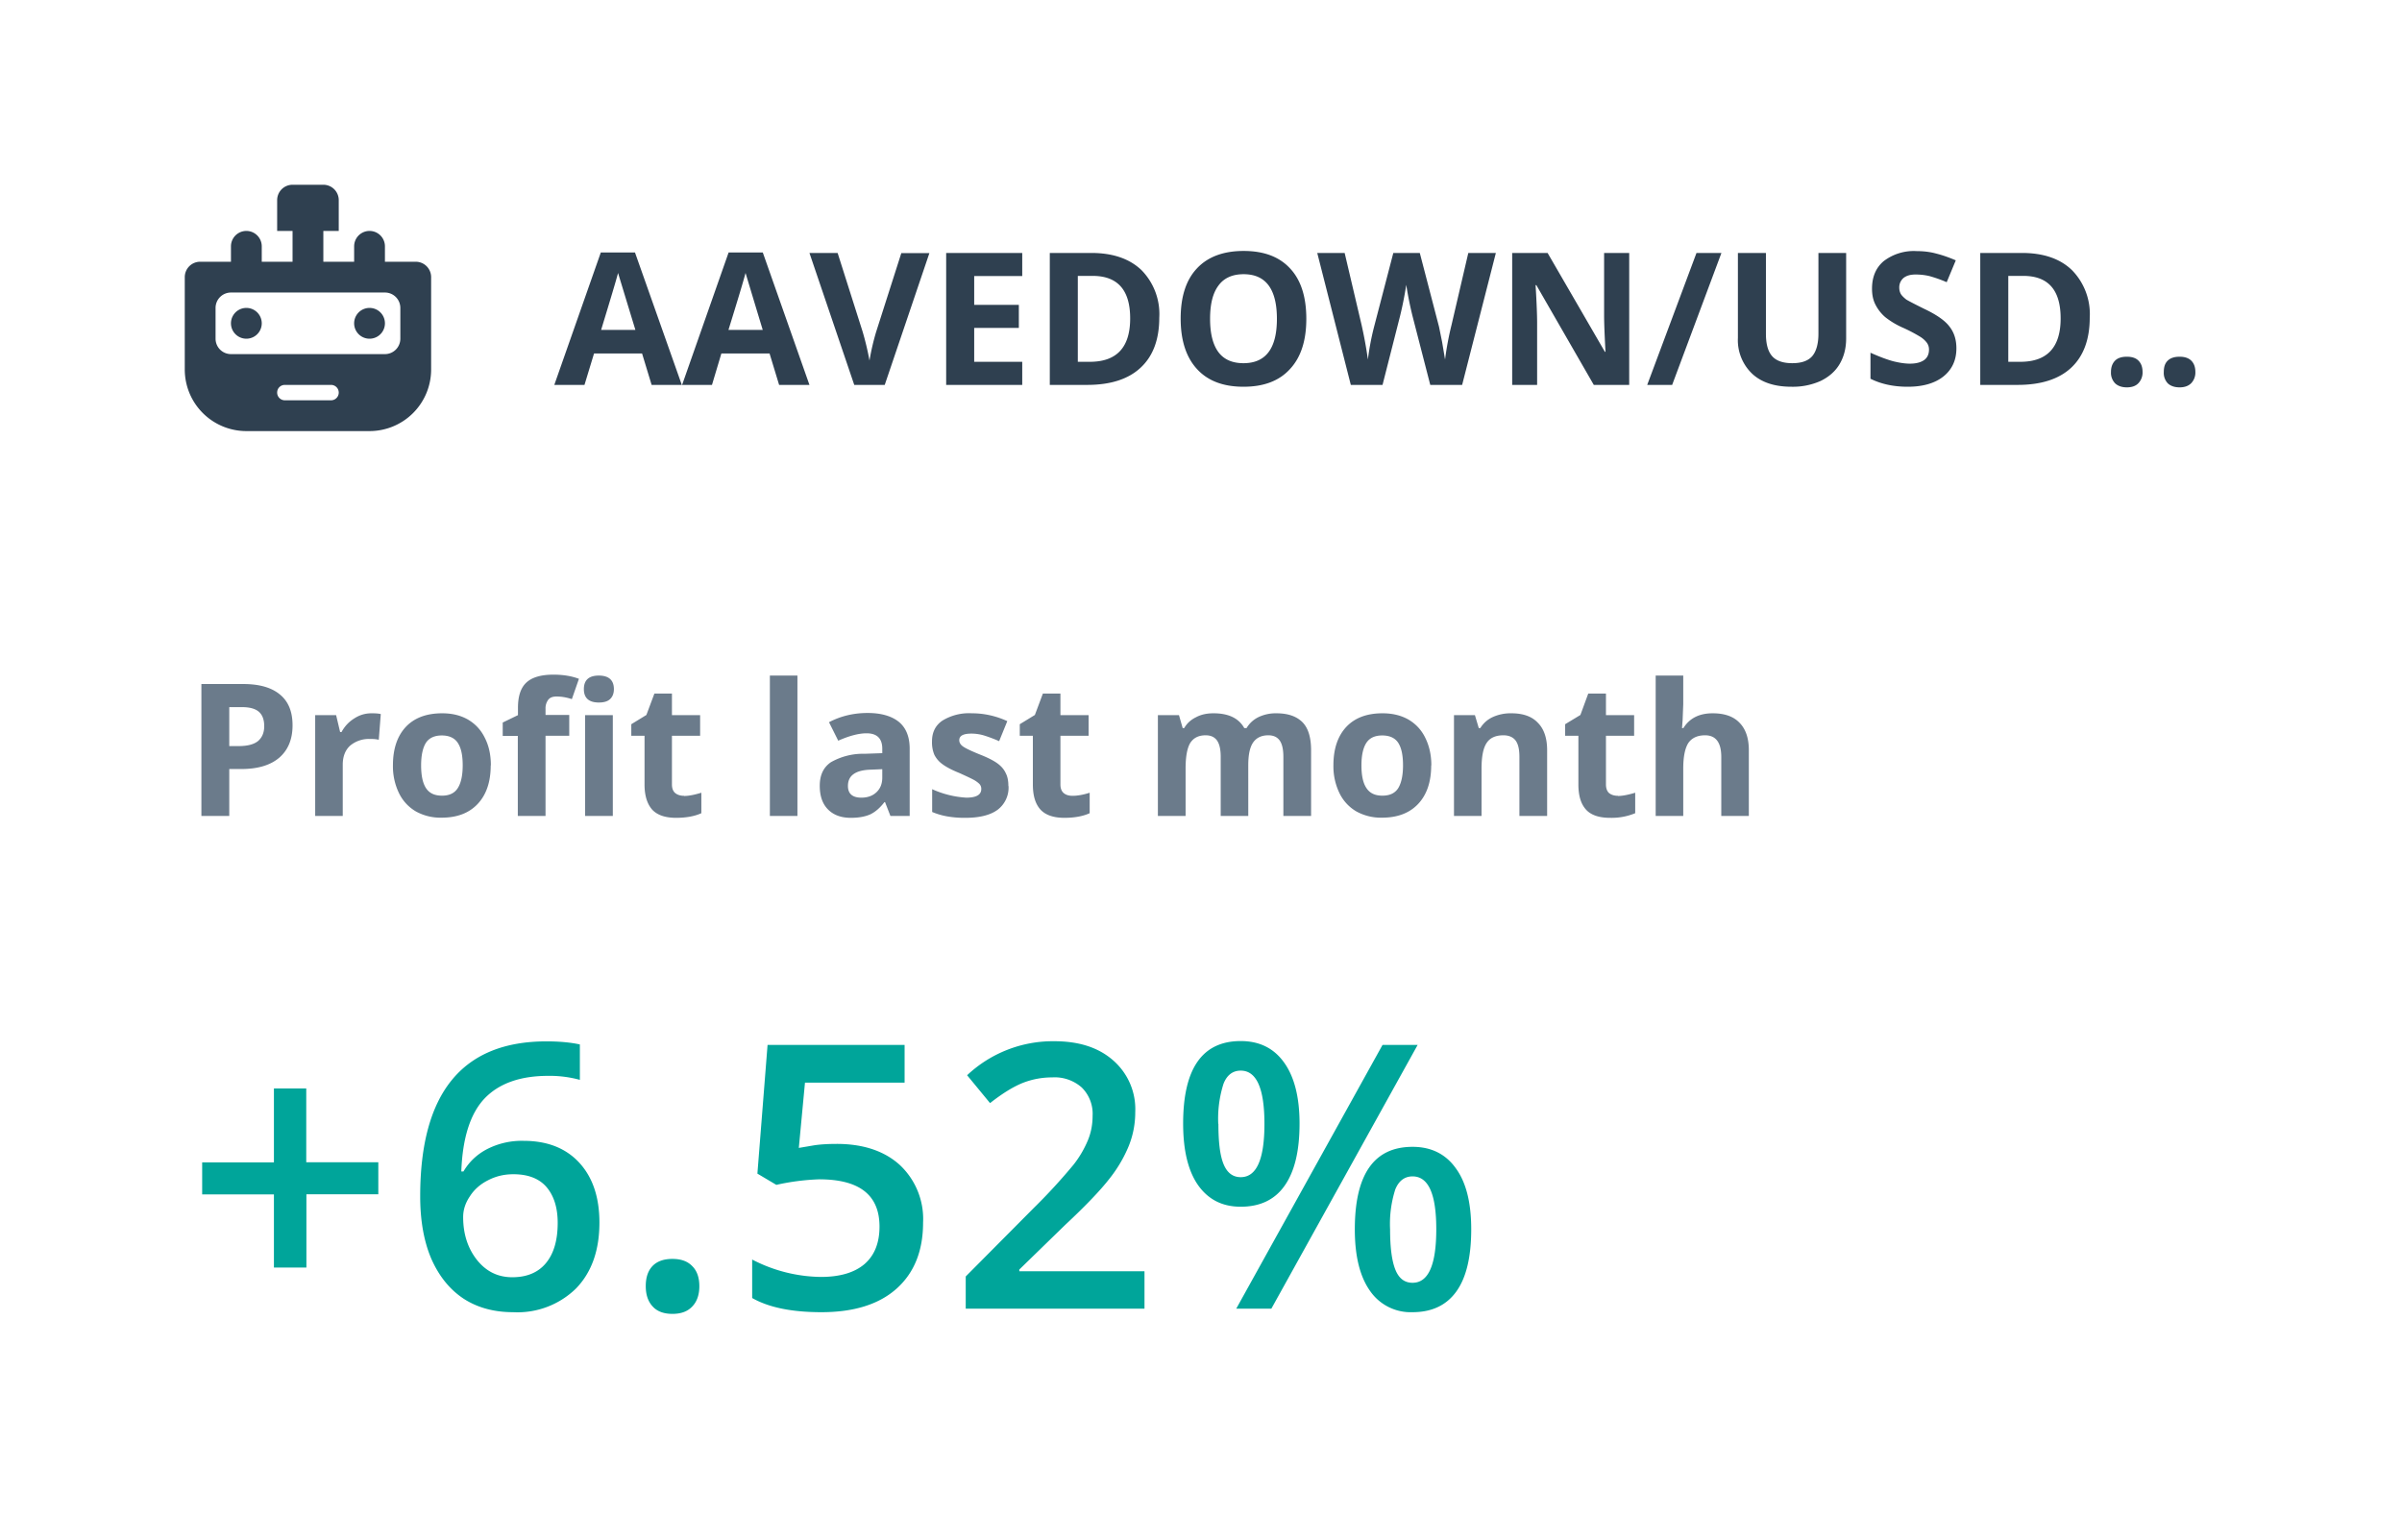 <svg width="156" height="100" viewBox="0 0 156 100" fill="none" xmlns="http://www.w3.org/2000/svg"><path fill="#fff" d="M0 0h156v100H0z"/><path d="M17.79 77.58h-4.66V75.5h4.66V70.7h2.1v4.79h4.68v2.08H19.9v4.76h-2.11v-4.76zm9.5.12c0-6.7 2.73-10.06 8.2-10.06.85 0 1.58.07 2.17.2v2.3a7.44 7.44 0 00-2.06-.26c-1.83 0-3.21.5-4.14 1.48-.92.98-1.42 2.56-1.5 4.73h.14c.37-.63.89-1.12 1.55-1.46A4.94 4.94 0 0134 74.1c1.55 0 2.76.48 3.63 1.43.87.95 1.3 2.25 1.3 3.88 0 1.8-.5 3.22-1.51 4.27a5.43 5.43 0 01-4.1 1.55c-1.23 0-2.3-.29-3.2-.87-.91-.6-1.6-1.46-2.1-2.58-.49-1.14-.73-2.5-.73-4.08zm5.98 5.26c.94 0 1.67-.3 2.18-.91.51-.61.77-1.48.77-2.62 0-.98-.24-1.75-.72-2.32-.48-.56-1.2-.84-2.16-.84-.6 0-1.14.13-1.64.39-.5.25-.9.6-1.18 1.04-.3.44-.44.89-.44 1.35 0 1.1.3 2.03.9 2.79.6.75 1.36 1.12 2.29 1.12zm8.67.58c0-.58.15-1.01.45-1.32.3-.3.72-.45 1.28-.45.58 0 1 .16 1.3.48.3.3.45.74.45 1.29s-.15 1-.46 1.32c-.3.32-.72.48-1.29.48-.56 0-.99-.16-1.28-.48-.3-.32-.45-.76-.45-1.32zm12.4-9.24c1.72 0 3.1.46 4.1 1.37a4.8 4.8 0 011.51 3.74c0 1.83-.57 3.26-1.72 4.29-1.14 1.02-2.77 1.53-4.88 1.53-1.91 0-3.41-.3-4.5-.92v-2.5a9.9 9.9 0 004.46 1.13c1.24 0 2.18-.28 2.83-.83.65-.56.98-1.37.98-2.44 0-2.05-1.3-3.07-3.92-3.07a15.06 15.06 0 00-2.78.36l-1.23-.73.66-8.36h8.9v2.45h-6.47l-.4 4.24 1-.17c.4-.06.89-.09 1.46-.09zM74.33 85H62.72v-2.09l4.41-4.44a37.3 37.3 0 002.6-2.83 6.8 6.8 0 00.93-1.59c.2-.49.3-1.01.3-1.58a2.4 2.4 0 00-.7-1.83 2.65 2.65 0 00-1.93-.66c-.66 0-1.3.12-1.91.36-.6.24-1.32.68-2.12 1.31l-1.49-1.81a8.13 8.13 0 015.65-2.21c1.6 0 2.87.4 3.83 1.24a4.2 4.2 0 011.44 3.36c0 .77-.14 1.5-.42 2.2a8.8 8.8 0 01-1.28 2.16c-.57.73-1.52 1.73-2.86 2.98l-2.97 2.89v.11h8.13V85zm4.8-12c0 1.16.1 2.03.33 2.6.23.57.6.86 1.12.86 1.03 0 1.54-1.16 1.54-3.46s-.51-3.46-1.54-3.46c-.52 0-.9.29-1.12.86a7.47 7.47 0 00-.34 2.6zm5.27-.02c0 1.8-.33 3.14-.98 4.05-.64.9-1.59 1.35-2.84 1.35-1.2 0-2.11-.47-2.77-1.4-.65-.93-.97-2.27-.97-4 0-3.57 1.24-5.36 3.74-5.36 1.22 0 2.16.47 2.82 1.4.66.92 1 2.24 1 3.96zm5.88 6.86c0 1.17.11 2.04.34 2.62.23.58.6.86 1.12.86 1.03 0 1.54-1.16 1.54-3.48 0-2.29-.51-3.43-1.54-3.43-.51 0-.89.28-1.12.84a7.37 7.37 0 00-.34 2.6zm5.27 0c0 1.8-.32 3.15-.97 4.05-.65.9-1.6 1.34-2.84 1.34a3.2 3.2 0 01-2.76-1.38c-.66-.93-.99-2.26-.99-4 0-3.58 1.25-5.36 3.75-5.36 1.2 0 2.14.46 2.8 1.38.68.92 1.01 2.25 1.01 3.97zm-3.48-11.97L82.57 85h-2.28l9.5-17.13h2.28z" fill="#00A59A"/><path d="M14.9 48.46h.6c.55 0 .97-.1 1.25-.32.27-.23.41-.55.41-.97 0-.43-.12-.74-.35-.94-.23-.2-.6-.3-1.09-.3h-.83v2.53zm4.1-1.35c0 .92-.3 1.62-.87 2.11-.58.49-1.4.73-2.46.73h-.78V53h-1.81v-8.57h2.73c1.04 0 1.83.23 2.37.68.54.44.82 1.1.82 2zm5.13-.78c.24 0 .44.01.6.05l-.13 1.67a2.05 2.05 0 00-.53-.05 1.9 1.9 0 00-1.34.44c-.31.29-.47.7-.47 1.23V53h-1.79v-6.55h1.36l.26 1.1h.09c.2-.37.47-.66.82-.88.35-.23.72-.34 1.13-.34zm3.22 3.38c0 .65.1 1.14.31 1.47.22.34.56.5 1.05.5.47 0 .81-.16 1.02-.49.21-.33.32-.82.32-1.48 0-.65-.1-1.13-.32-1.46-.21-.32-.56-.48-1.04-.48-.47 0-.82.16-1.03.48-.2.32-.31.81-.31 1.46zm4.52 0c0 1.07-.28 1.9-.84 2.5-.56.6-1.34.9-2.35.9a3.3 3.3 0 01-1.66-.4 2.77 2.77 0 01-1.11-1.2 3.99 3.99 0 01-.39-1.8c0-1.07.28-1.9.84-2.5.56-.59 1.35-.88 2.36-.88.63 0 1.18.13 1.66.4.48.28.85.67 1.1 1.18.27.52.4 1.12.4 1.8zm5.1-1.92h-1.54V53h-1.8v-5.2h-.98v-.87l.99-.48v-.48c0-.75.18-1.3.55-1.64.37-.34.95-.51 1.76-.51.62 0 1.17.09 1.65.27l-.46 1.32c-.36-.12-.69-.17-1-.17-.25 0-.43.07-.54.22a.92.92 0 00-.17.58v.4h1.54v1.35zm.95-3.03c0-.59.33-.88.97-.88.65 0 .98.3.98.88 0 .27-.08.49-.25.65-.16.15-.4.22-.73.22-.64 0-.97-.29-.97-.87zM39.8 53h-1.8v-6.55h1.8V53zm4.63-1.3c.31 0 .69-.08 1.12-.21v1.33c-.44.2-.99.3-1.64.3-.71 0-1.23-.18-1.56-.54-.32-.37-.49-.9-.49-1.63v-3.16H41v-.75l.98-.6.52-1.39h1.14v1.4h1.83v1.34h-1.83v3.16c0 .25.07.44.21.56.15.12.34.18.57.18zm7.36 1.3h-1.79v-9.12h1.79V53zm6.04 0l-.35-.9h-.04c-.3.39-.61.65-.93.8-.32.14-.73.22-1.25.22-.63 0-1.12-.18-1.48-.54-.36-.36-.54-.87-.54-1.54 0-.7.24-1.2.72-1.53a4.22 4.22 0 012.2-.55l1.14-.04v-.29c0-.66-.34-1-1.02-1-.52 0-1.14.17-1.84.48l-.6-1.2c.76-.4 1.6-.6 2.51-.6.88 0 1.56.2 2.03.58.46.38.7.96.7 1.74V53h-1.25zm-.53-3.04l-.69.03c-.52.01-.9.1-1.16.28-.25.17-.38.43-.38.78 0 .5.29.76.87.76.41 0 .74-.12.99-.36s.37-.55.37-.95v-.54zm8.2 1.1a1.8 1.8 0 01-.7 1.53c-.47.35-1.17.53-2.1.53a6.4 6.4 0 01-1.22-.1 4.49 4.49 0 01-.94-.28v-1.48a6.25 6.25 0 002.22.55c.65 0 .97-.19.97-.56a.46.46 0 00-.13-.34 1.76 1.76 0 00-.44-.3c-.21-.11-.5-.24-.85-.4-.5-.2-.87-.4-1.11-.58a1.7 1.7 0 01-.52-.61 2.1 2.1 0 01-.15-.87c0-.58.22-1.03.67-1.34a3.3 3.3 0 011.92-.48c.79 0 1.56.17 2.3.51l-.53 1.3a9.89 9.89 0 00-.92-.35 2.89 2.89 0 00-.88-.14c-.53 0-.79.14-.79.43 0 .16.09.3.25.41.17.12.55.3 1.12.53.51.2.89.4 1.13.58.24.18.41.38.52.62.12.23.17.51.17.83zm4.15.63c.31 0 .69-.06 1.12-.2v1.33c-.44.2-.99.3-1.64.3-.71 0-1.23-.18-1.56-.54-.33-.37-.49-.9-.49-1.63v-3.16h-.85v-.75l.98-.6.52-1.39h1.14v1.4h1.83v1.34h-1.83v3.16c0 .25.07.44.21.56.14.12.33.18.57.18zM81.08 53h-1.8v-3.83c0-.47-.07-.82-.23-1.06-.16-.23-.4-.35-.75-.35-.45 0-.78.16-1 .5-.2.34-.3.89-.3 1.66V53H75.2v-6.55h1.37l.24.84h.1c.17-.3.43-.54.76-.7.33-.18.71-.26 1.14-.26.98 0 1.64.32 2 .96h.15c.18-.3.43-.54.77-.71a2.6 2.6 0 011.16-.25c.75 0 1.3.19 1.69.57.38.38.57.99.57 1.83V53h-1.8v-3.83c0-.47-.07-.82-.23-1.06-.16-.23-.4-.35-.75-.35-.43 0-.76.15-.98.46-.22.32-.32.81-.32 1.5V53zm7.34-3.29c0 .65.1 1.14.32 1.47.22.34.56.5 1.04.5s.82-.16 1.03-.49c.2-.33.31-.82.31-1.48 0-.65-.1-1.13-.31-1.46-.21-.32-.56-.48-1.04-.48s-.82.16-1.03.48c-.21.32-.32.81-.32 1.46zm4.53 0c0 1.07-.28 1.9-.84 2.5-.56.6-1.35.9-2.35.9a3.3 3.3 0 01-1.66-.4 2.77 2.77 0 01-1.11-1.2 3.99 3.99 0 01-.39-1.8c0-1.07.28-1.9.84-2.5.56-.59 1.34-.88 2.35-.88.63 0 1.19.13 1.67.4.48.28.85.67 1.1 1.18.26.52.4 1.12.4 1.8zm7.53 3.29h-1.8v-3.83c0-.47-.07-.82-.24-1.06-.17-.23-.44-.35-.8-.35-.5 0-.87.16-1.09.5-.22.33-.33.88-.33 1.66V53h-1.79v-6.55h1.36l.25.84h.1c.2-.32.47-.56.82-.72a2.8 2.8 0 011.19-.24c.76 0 1.34.2 1.73.62.4.4.6 1 .6 1.78V53zm4.6-1.3c.3 0 .68-.08 1.12-.21v1.33a4 4 0 01-1.64.3c-.71 0-1.24-.18-1.56-.54-.33-.37-.49-.9-.49-1.63v-3.16h-.86v-.75l.99-.6.51-1.39h1.15v1.4h1.83v1.34h-1.83v3.16c0 .25.07.44.2.56.15.12.34.18.58.18zm8.5 1.3h-1.79v-3.83c0-.94-.35-1.41-1.05-1.41-.5 0-.86.17-1.09.5-.22.35-.33.9-.33 1.66V53h-1.79v-9.12h1.79v1.86l-.04 1.02-.04.53h.09c.4-.64 1.03-.96 1.9-.96.77 0 1.35.2 1.75.62.4.41.6 1 .6 1.78V53z" fill="#6B7B8B"/><g><path d="M42.32 25l-.62-2.04h-3.12L37.96 25H36l3.02-8.6h2.22l3.04 8.6h-1.96zm-1.05-3.56a1753.27 1753.27 0 01-1.13-3.71c-.13.5-.5 1.73-1.1 3.7h2.23zM50.6 25l-.62-2.04h-3.13L46.24 25H44.3l3.02-8.6h2.22l3.03 8.6h-1.95zm-1.06-3.56a1705.43 1705.43 0 01-1.12-3.71c-.13.5-.5 1.73-1.11 3.7h2.23zm8.99-5h1.83L57.46 25h-1.98l-2.91-8.57h1.83l1.62 5.1a17.95 17.95 0 01.45 1.89 15 15 0 01.44-1.89l1.63-5.1zM66.39 25h-4.94v-8.57h4.94v1.5h-3.12v1.87h2.9v1.5h-2.9v2.2h3.12V25zm8.9-4.37c0 1.41-.4 2.5-1.21 3.25-.8.75-1.96 1.12-3.47 1.12h-2.43v-8.57h2.69c1.4 0 2.48.37 3.26 1.11a4.07 4.07 0 011.16 3.1zm-1.89.05c0-1.84-.81-2.76-2.44-2.76H70v5.58h.78c1.75 0 2.62-.94 2.62-2.82zm11.44.03c0 1.41-.35 2.5-1.06 3.26-.7.77-1.7 1.15-3.02 1.15-1.31 0-2.32-.38-3.02-1.15-.7-.76-1.06-1.85-1.06-3.28 0-1.42.35-2.51 1.06-3.26.7-.75 1.72-1.13 3.03-1.13 1.32 0 2.32.38 3.02 1.14.7.75 1.05 1.84 1.05 3.27zm-6.25 0c0 .95.18 1.67.54 2.16.36.48.9.72 1.63.72 1.45 0 2.17-.96 2.17-2.88 0-1.93-.72-2.9-2.16-2.9-.72 0-1.27.24-1.63.73-.37.49-.55 1.2-.55 2.17zM94.96 25h-2.07l-1.16-4.5a23.52 23.52 0 01-.4-2 22.97 22.97 0 01-.4 2.02L89.79 25h-2.06l-2.18-8.57h1.78l1.1 4.68a28 28 0 01.41 2.24 16.58 16.58 0 01.4-2.12l1.25-4.8h1.72l1.25 4.8.2.99.19 1.13a19.89 19.89 0 01.42-2.24l1.09-4.68h1.79L94.96 25zm10.85 0h-2.3l-3.73-6.48h-.05c.07 1.14.1 1.96.1 2.45V25h-1.62v-8.57h2.3l3.72 6.42h.04c-.06-1.11-.09-1.9-.09-2.36v-4.06h1.63V25zm5.99-8.57L108.6 25h-1.62l3.2-8.57h1.62zm8.1 0v5.55c0 .63-.14 1.18-.42 1.66-.28.48-.7.84-1.23 1.1a4.4 4.4 0 01-1.9.38c-1.1 0-1.95-.28-2.56-.85a3.01 3.01 0 01-.92-2.32v-5.52h1.82v5.25c0 .66.13 1.14.4 1.45.26.3.7.46 1.31.46.6 0 1.03-.15 1.3-.46.26-.31.4-.8.4-1.46v-5.24h1.8zm7.16 6.2c0 .76-.28 1.37-.84 1.82-.55.44-1.33.67-2.32.67-.91 0-1.72-.17-2.42-.52v-1.69c.58.26 1.06.44 1.46.55.4.1.77.16 1.1.16.4 0 .7-.08.92-.23.21-.15.32-.38.32-.68a.74.74 0 00-.14-.45c-.1-.13-.23-.26-.42-.38a10.3 10.3 0 00-1.1-.58 5.25 5.25 0 01-1.18-.7 2.65 2.65 0 01-.63-.8c-.16-.3-.23-.65-.23-1.05 0-.76.25-1.36.76-1.79a3.21 3.21 0 012.14-.65c.44 0 .87.05 1.27.16.4.1.83.25 1.27.44l-.59 1.42a8.48 8.48 0 00-1.13-.4c-.3-.07-.6-.1-.88-.1-.35 0-.6.07-.8.23a.8.8 0 00-.27.63c0 .16.04.3.11.42.08.12.2.23.35.35.17.1.55.3 1.16.6.8.38 1.35.76 1.64 1.15.3.38.45.85.45 1.41zm8.66-2c0 1.41-.4 2.5-1.2 3.25-.8.75-1.97 1.12-3.48 1.12h-2.43v-8.57h2.7c1.4 0 2.48.37 3.25 1.11a4.08 4.08 0 011.16 3.1zm-1.89.05c0-1.84-.8-2.76-2.43-2.76h-.97v5.58h.78c1.75 0 2.62-.94 2.62-2.82zm3.27 3.48c0-.33.1-.57.27-.74.17-.17.43-.25.76-.25s.58.08.75.25c.18.18.27.42.27.74a1 1 0 01-.27.73c-.17.18-.42.27-.75.27-.32 0-.58-.09-.76-.26a.98.98 0 01-.27-.74zm3.43 0c0-.33.08-.57.26-.74.18-.17.43-.25.77-.25.32 0 .57.08.75.25.18.18.27.42.27.74a1 1 0 01-.27.73c-.18.18-.43.27-.75.27-.33 0-.59-.09-.77-.26a.98.98 0 01-.26-.74z" fill="#2F4050"/><g fill="#2F4050"><path d="M16 20a1 1 0 110 2 1 1 0 010-2z"/><path d="M24 20a1 1 0 110 2 1 1 0 010-2z"/><path fill-rule="evenodd" clip-rule="evenodd" d="M18 13a1 1 0 011-1h2a1 1 0 011 1v2h-1v2h2v-1a1 1 0 112 0v1h2a1 1 0 011 1v6a4 4 0 01-4 4h-8a4 4 0 01-4-4v-6a1 1 0 011-1h2v-1a1 1 0 112 0v1h2v-2h-1v-2zm-3 6a1 1 0 00-1 1v2a1 1 0 001 1h10a1 1 0 001-1v-2a1 1 0 00-1-1H15zm3 6.5c0-.28.22-.5.5-.5h3a.5.5 0 010 1h-3a.5.5 0 01-.5-.5z"/></g></g></svg>